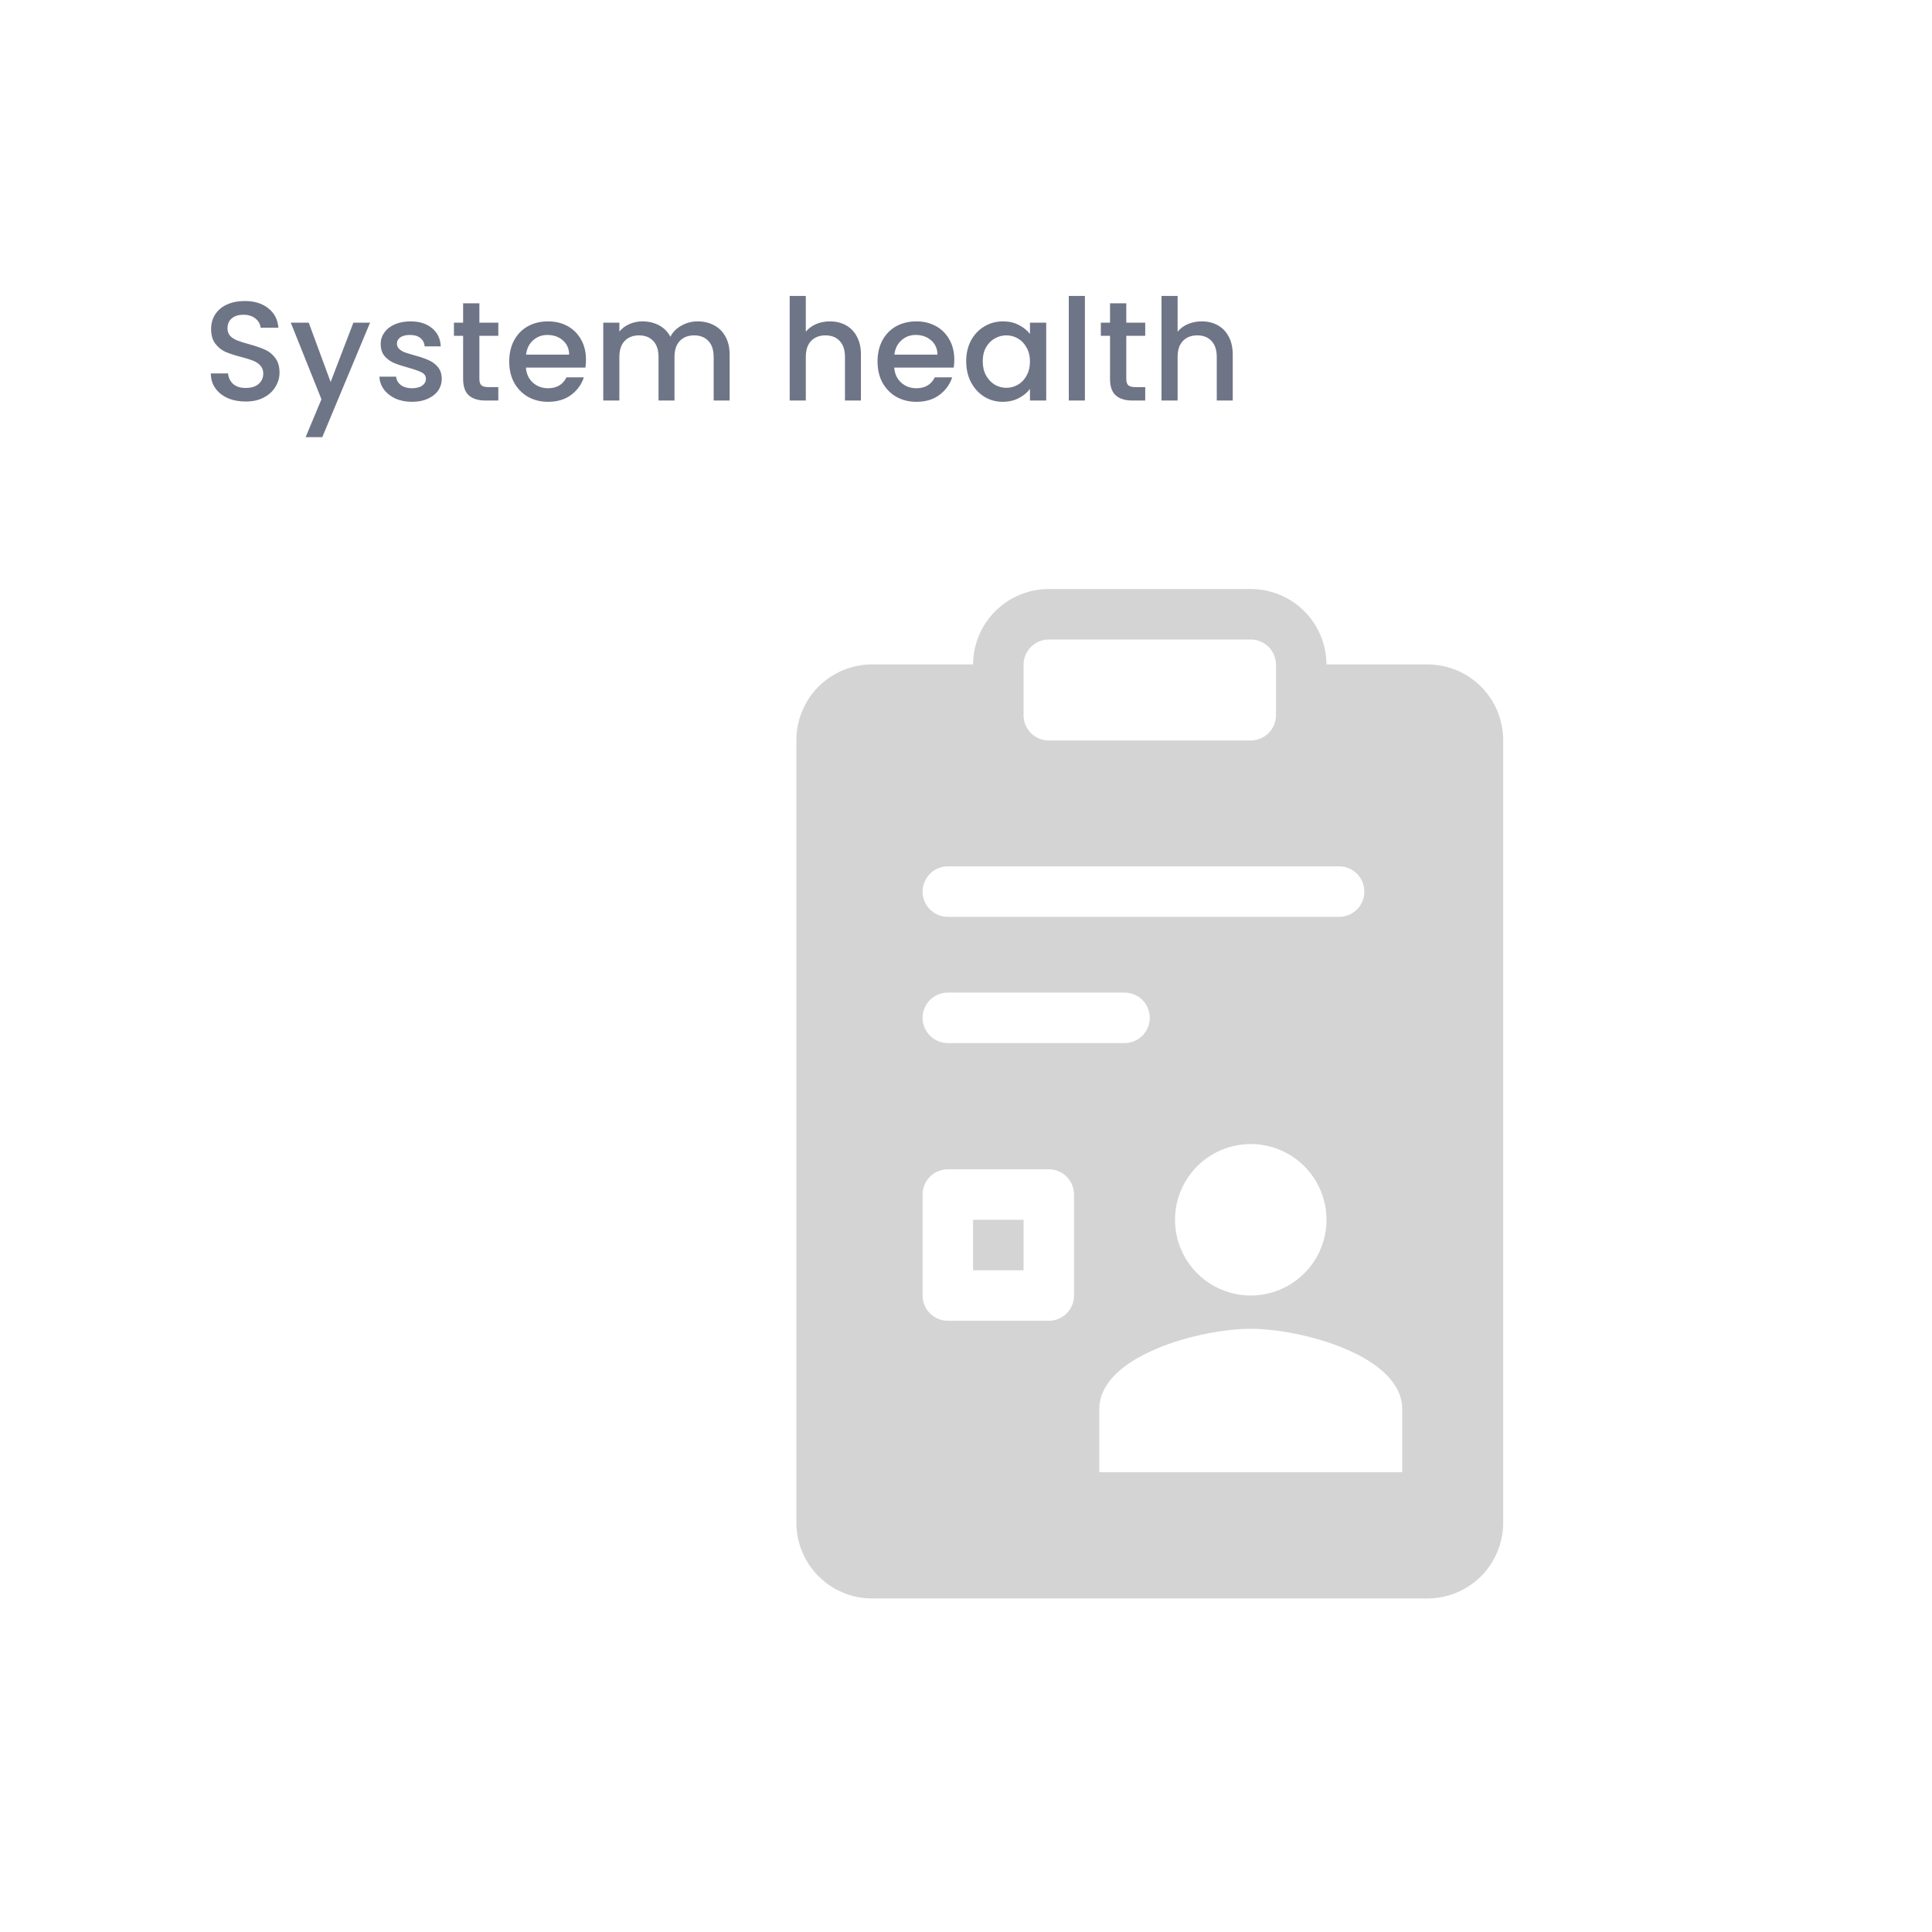 <svg width="410" height="410" viewBox="0 0 410 410" fill="none" xmlns="http://www.w3.org/2000/svg">
<g filter="url(#filter0_d_55_18)">
<rect x="22" y="26" width="350" height="350" rx="30" fill="white"/>
<rect x="22" y="26" width="350" height="350" rx="30" fill="url(#paint0_radial_55_18)" fill-opacity="0.5"/>
</g>
<path d="M52.12 85.21C50.72 85.21 49.46 84.97 48.34 84.49C47.22 83.99 46.34 83.29 45.7 82.39C45.06 81.49 44.74 80.44 44.74 79.24H48.4C48.48 80.14 48.83 80.88 49.45 81.46C50.09 82.04 50.98 82.33 52.12 82.33C53.3 82.33 54.22 82.05 54.88 81.49C55.54 80.91 55.87 80.17 55.87 79.27C55.87 78.57 55.66 78 55.24 77.56C54.84 77.12 54.33 76.78 53.71 76.54C53.11 76.3 52.27 76.04 51.19 75.76C49.83 75.4 48.72 75.04 47.86 74.68C47.02 74.3 46.3 73.72 45.7 72.94C45.1 72.16 44.8 71.12 44.8 69.82C44.8 68.62 45.1 67.57 45.7 66.67C46.3 65.77 47.14 65.08 48.22 64.6C49.3 64.12 50.55 63.88 51.97 63.88C53.99 63.88 55.64 64.39 56.92 65.41C58.22 66.41 58.94 67.79 59.08 69.55H55.3C55.24 68.79 54.88 68.14 54.22 67.6C53.56 67.06 52.69 66.79 51.61 66.79C50.63 66.79 49.83 67.04 49.21 67.54C48.59 68.04 48.28 68.76 48.28 69.7C48.28 70.34 48.47 70.87 48.85 71.29C49.25 71.69 49.75 72.01 50.35 72.25C50.95 72.49 51.77 72.75 52.81 73.03C54.19 73.41 55.31 73.79 56.17 74.17C57.05 74.55 57.79 75.14 58.39 75.94C59.01 76.72 59.32 77.77 59.32 79.09C59.32 80.15 59.03 81.15 58.45 82.09C57.89 83.03 57.06 83.79 55.96 84.37C54.88 84.93 53.6 85.21 52.12 85.21ZM78.535 68.47L68.395 92.77H64.856L68.216 84.73L61.706 68.47H65.516L70.165 81.07L74.996 68.47H78.535ZM87.416 85.27C86.116 85.27 84.946 85.04 83.906 84.58C82.886 84.1 82.076 83.46 81.476 82.66C80.876 81.84 80.556 80.93 80.516 79.93H84.056C84.116 80.63 84.446 81.22 85.046 81.7C85.666 82.16 86.436 82.39 87.356 82.39C88.316 82.39 89.056 82.21 89.576 81.85C90.116 81.47 90.386 80.99 90.386 80.41C90.386 79.79 90.086 79.33 89.486 79.03C88.906 78.73 87.976 78.4 86.696 78.04C85.456 77.7 84.446 77.37 83.666 77.05C82.886 76.73 82.206 76.24 81.626 75.58C81.066 74.92 80.786 74.05 80.786 72.97C80.786 72.09 81.046 71.29 81.566 70.57C82.086 69.83 82.826 69.25 83.786 68.83C84.766 68.41 85.886 68.2 87.146 68.2C89.026 68.2 90.536 68.68 91.676 69.64C92.836 70.58 93.456 71.87 93.536 73.51H90.116C90.056 72.77 89.756 72.18 89.216 71.74C88.676 71.3 87.946 71.08 87.026 71.08C86.126 71.08 85.436 71.25 84.956 71.59C84.476 71.93 84.236 72.38 84.236 72.94C84.236 73.38 84.396 73.75 84.716 74.05C85.036 74.35 85.426 74.59 85.886 74.77C86.346 74.93 87.026 75.14 87.926 75.4C89.126 75.72 90.106 76.05 90.866 76.39C91.646 76.71 92.316 77.19 92.876 77.83C93.436 78.47 93.726 79.32 93.746 80.38C93.746 81.32 93.486 82.16 92.966 82.9C92.446 83.64 91.706 84.22 90.746 84.64C89.806 85.06 88.696 85.27 87.416 85.27ZM101.732 71.26V80.41C101.732 81.03 101.872 81.48 102.152 81.76C102.452 82.02 102.952 82.15 103.652 82.15H105.752V85H103.052C101.512 85 100.332 84.64 99.512 83.92C98.692 83.2 98.282 82.03 98.282 80.41V71.26H96.332V68.47H98.282V64.36H101.732V68.47H105.752V71.26H101.732ZM124.354 76.33C124.354 76.95 124.314 77.51 124.234 78.01H111.604C111.704 79.33 112.194 80.39 113.074 81.19C113.954 81.99 115.034 82.39 116.314 82.39C118.154 82.39 119.454 81.62 120.214 80.08H123.904C123.404 81.6 122.494 82.85 121.174 83.83C119.874 84.79 118.254 85.27 116.314 85.27C114.734 85.27 113.314 84.92 112.054 84.22C110.814 83.5 109.834 82.5 109.114 81.22C108.414 79.92 108.064 78.42 108.064 76.72C108.064 75.02 108.404 73.53 109.084 72.25C109.784 70.95 110.754 69.95 111.994 69.25C113.254 68.55 114.694 68.2 116.314 68.2C117.874 68.2 119.264 68.54 120.484 69.22C121.704 69.9 122.654 70.86 123.334 72.1C124.014 73.32 124.354 74.73 124.354 76.33ZM120.784 75.25C120.764 73.99 120.314 72.98 119.434 72.22C118.554 71.46 117.464 71.08 116.164 71.08C114.984 71.08 113.974 71.46 113.134 72.22C112.294 72.96 111.794 73.97 111.634 75.25H120.784ZM148.03 68.2C149.33 68.2 150.49 68.47 151.51 69.01C152.55 69.55 153.36 70.35 153.94 71.41C154.54 72.47 154.84 73.75 154.84 75.25V85H151.45V75.76C151.45 74.28 151.08 73.15 150.34 72.37C149.6 71.57 148.59 71.17 147.31 71.17C146.03 71.17 145.01 71.57 144.25 72.37C143.51 73.15 143.14 74.28 143.14 75.76V85H139.75V75.76C139.75 74.28 139.38 73.15 138.64 72.37C137.9 71.57 136.89 71.17 135.61 71.17C134.33 71.17 133.31 71.57 132.55 72.37C131.81 73.15 131.44 74.28 131.44 75.76V85H128.02V68.47H131.44V70.36C132 69.68 132.71 69.15 133.57 68.77C134.43 68.39 135.35 68.2 136.33 68.2C137.65 68.2 138.83 68.48 139.87 69.04C140.91 69.6 141.71 70.41 142.27 71.47C142.77 70.47 143.55 69.68 144.61 69.1C145.67 68.5 146.81 68.2 148.03 68.2ZM176.134 68.2C177.394 68.2 178.514 68.47 179.494 69.01C180.494 69.55 181.274 70.35 181.834 71.41C182.414 72.47 182.704 73.75 182.704 75.25V85H179.314V75.76C179.314 74.28 178.944 73.15 178.204 72.37C177.464 71.57 176.454 71.17 175.174 71.17C173.894 71.17 172.874 71.57 172.114 72.37C171.374 73.15 171.004 74.28 171.004 75.76V85H167.584V62.8H171.004V70.39C171.584 69.69 172.314 69.15 173.194 68.77C174.094 68.39 175.074 68.2 176.134 68.2ZM202.517 76.33C202.517 76.95 202.477 77.51 202.397 78.01H189.767C189.867 79.33 190.357 80.39 191.237 81.19C192.117 81.99 193.197 82.39 194.477 82.39C196.317 82.39 197.617 81.62 198.377 80.08H202.067C201.567 81.6 200.657 82.85 199.337 83.83C198.037 84.79 196.417 85.27 194.477 85.27C192.897 85.27 191.477 84.92 190.217 84.22C188.977 83.5 187.997 82.5 187.277 81.22C186.577 79.92 186.227 78.42 186.227 76.72C186.227 75.02 186.567 73.53 187.247 72.25C187.947 70.95 188.917 69.95 190.157 69.25C191.417 68.55 192.857 68.2 194.477 68.2C196.037 68.2 197.427 68.54 198.647 69.22C199.867 69.9 200.817 70.86 201.497 72.1C202.177 73.32 202.517 74.73 202.517 76.33ZM198.947 75.25C198.927 73.99 198.477 72.98 197.597 72.22C196.717 71.46 195.627 71.08 194.327 71.08C193.147 71.08 192.137 71.46 191.297 72.22C190.457 72.96 189.957 73.97 189.797 75.25H198.947ZM205.042 76.66C205.042 75 205.382 73.53 206.062 72.25C206.762 70.97 207.702 69.98 208.882 69.28C210.082 68.56 211.402 68.2 212.842 68.2C214.142 68.2 215.272 68.46 216.232 68.98C217.212 69.48 217.992 70.11 218.572 70.87V68.47H222.022V85H218.572V82.54C217.992 83.32 217.202 83.97 216.202 84.49C215.202 85.01 214.062 85.27 212.782 85.27C211.362 85.27 210.062 84.91 208.882 84.19C207.702 83.45 206.762 82.43 206.062 81.13C205.382 79.81 205.042 78.32 205.042 76.66ZM218.572 76.72C218.572 75.58 218.332 74.59 217.852 73.75C217.392 72.91 216.782 72.27 216.022 71.83C215.262 71.39 214.442 71.17 213.562 71.17C212.682 71.17 211.862 71.39 211.102 71.83C210.342 72.25 209.722 72.88 209.242 73.72C208.782 74.54 208.552 75.52 208.552 76.66C208.552 77.8 208.782 78.8 209.242 79.66C209.722 80.52 210.342 81.18 211.102 81.64C211.882 82.08 212.702 82.3 213.562 82.3C214.442 82.3 215.262 82.08 216.022 81.64C216.782 81.2 217.392 80.56 217.852 79.72C218.332 78.86 218.572 77.86 218.572 76.72ZM230.234 62.8V85H226.814V62.8H230.234ZM239.015 71.26V80.41C239.015 81.03 239.155 81.48 239.435 81.76C239.735 82.02 240.235 82.15 240.935 82.15H243.035V85H240.335C238.795 85 237.615 84.64 236.795 83.92C235.975 83.2 235.565 82.03 235.565 80.41V71.26H233.615V68.47H235.565V64.36H239.015V68.47H243.035V71.26H239.015ZM255.037 68.2C256.297 68.2 257.417 68.47 258.397 69.01C259.397 69.55 260.177 70.35 260.737 71.41C261.317 72.47 261.607 73.75 261.607 75.25V85H258.217V75.76C258.217 74.28 257.847 73.15 257.107 72.37C256.367 71.57 255.357 71.17 254.077 71.17C252.797 71.17 251.777 71.57 251.017 72.37C250.277 73.15 249.907 74.28 249.907 75.76V85H246.487V62.8H249.907V70.39C250.487 69.69 251.217 69.15 252.097 68.77C252.997 68.39 253.977 68.2 255.037 68.2Z" fill="#6E7587"/>
<path fill-rule="evenodd" clip-rule="evenodd" d="M206.5 141.071C206.5 136.809 208.193 132.721 211.207 129.707C214.221 126.693 218.309 125 222.571 125H265.429C269.691 125 273.779 126.693 276.793 129.707C279.807 132.721 281.5 136.809 281.5 141.071V151.786C281.5 156.048 279.807 160.136 276.793 163.15C273.779 166.164 269.691 167.857 265.429 167.857H222.571C218.309 167.857 214.221 166.164 211.207 163.15C208.193 160.136 206.5 156.048 206.5 151.786V141.071ZM222.571 135.714C221.151 135.714 219.788 136.279 218.783 137.283C217.779 138.288 217.214 139.651 217.214 141.071V151.786C217.214 153.207 217.779 154.569 218.783 155.574C219.788 156.578 221.151 157.143 222.571 157.143H265.429C266.849 157.143 268.212 156.578 269.217 155.574C270.221 154.569 270.786 153.207 270.786 151.786V141.071C270.786 139.651 270.221 138.288 269.217 137.283C268.212 136.279 266.849 135.714 265.429 135.714H222.571Z" fill="#D4D4D4"/>
<path fill-rule="evenodd" clip-rule="evenodd" d="M211.857 141H185.071C180.809 141 176.721 142.693 173.707 145.707C170.693 148.721 169 152.809 169 157.071V323.143C169 327.405 170.693 331.493 173.707 334.507C176.721 337.521 180.809 339.214 185.071 339.214H302.929C307.191 339.214 311.279 337.521 314.293 334.507C317.307 331.493 319 327.405 319 323.143V157.071C319 152.809 317.307 148.721 314.293 145.707C311.279 142.693 307.191 141 302.929 141H276.143V151.714C276.143 154.556 275.014 157.281 273.005 159.29C270.995 161.3 268.27 162.429 265.429 162.429H222.571C219.73 162.429 217.005 161.3 214.995 159.29C212.986 157.281 211.857 154.556 211.857 151.714V141ZM195.786 216C195.786 214.579 196.35 213.217 197.355 212.212C198.359 211.207 199.722 210.643 201.143 210.643H238.643C240.064 210.643 241.426 211.207 242.431 212.212C243.436 213.217 244 214.579 244 216C244 217.421 243.436 218.783 242.431 219.788C241.426 220.793 240.064 221.357 238.643 221.357H201.143C199.722 221.357 198.359 220.793 197.355 219.788C196.35 218.783 195.786 217.421 195.786 216ZM201.143 183.857C199.722 183.857 198.359 184.422 197.355 185.426C196.35 186.431 195.786 187.793 195.786 189.214C195.786 190.635 196.35 191.998 197.355 193.002C198.359 194.007 199.722 194.571 201.143 194.571H284.179C285.599 194.571 286.962 194.007 287.967 193.002C288.971 191.998 289.536 190.635 289.536 189.214C289.536 187.793 288.971 186.431 287.967 185.426C286.962 184.422 285.599 183.857 284.179 183.857H201.143ZM206.5 258.857V269.571H217.214V258.857H206.5ZM201.143 248.143C199.722 248.143 198.359 248.707 197.355 249.712C196.35 250.717 195.786 252.079 195.786 253.5V274.929C195.786 276.349 196.35 277.712 197.355 278.717C198.359 279.721 199.722 280.286 201.143 280.286H222.571C223.992 280.286 225.355 279.721 226.36 278.717C227.364 277.712 227.929 276.349 227.929 274.929V253.5C227.929 252.079 227.364 250.717 226.36 249.712C225.355 248.707 223.992 248.143 222.571 248.143H201.143ZM281.5 258.857C281.5 263.12 279.807 267.207 276.793 270.221C273.779 273.235 269.691 274.929 265.429 274.929C261.166 274.929 257.078 273.235 254.064 270.221C251.05 267.207 249.357 263.12 249.357 258.857C249.357 254.595 251.05 250.507 254.064 247.493C257.078 244.479 261.166 242.786 265.429 242.786C269.691 242.786 273.779 244.479 276.793 247.493C279.807 250.507 281.5 254.595 281.5 258.857ZM265.429 281.989C254.698 281.989 233.286 287.7 233.286 299.036V312.429H297.571V299.036C297.571 287.7 276.159 281.989 265.429 281.989Z" fill="#D4D4D4"/>
<defs>
<filter id="filter0_d_55_18" x="0" y="0" width="410" height="410" filterUnits="userSpaceOnUse" color-interpolation-filters="sRGB">
<feFlood flood-opacity="0" result="BackgroundImageFix"/>
<feColorMatrix in="SourceAlpha" type="matrix" values="0 0 0 0 0 0 0 0 0 0 0 0 0 0 0 0 0 0 127 0" result="hardAlpha"/>
<feOffset dx="8" dy="4"/>
<feGaussianBlur stdDeviation="15"/>
<feComposite in2="hardAlpha" operator="out"/>
<feColorMatrix type="matrix" values="0 0 0 0 0 0 0 0 0 0 0 0 0 0 0 0 0 0 0.15 0"/>
<feBlend mode="normal" in2="BackgroundImageFix" result="effect1_dropShadow_55_18"/>
<feBlend mode="normal" in="SourceGraphic" in2="effect1_dropShadow_55_18" result="shape"/>
</filter>
<radialGradient id="paint0_radial_55_18" cx="0" cy="0" r="1" gradientUnits="userSpaceOnUse" gradientTransform="translate(61.5 67.5) rotate(48.27) scale(272.68)">
<stop stop-color="white"/>
<stop offset="1" stop-color="white" stop-opacity="0"/>
</radialGradient>
</defs>
</svg>
